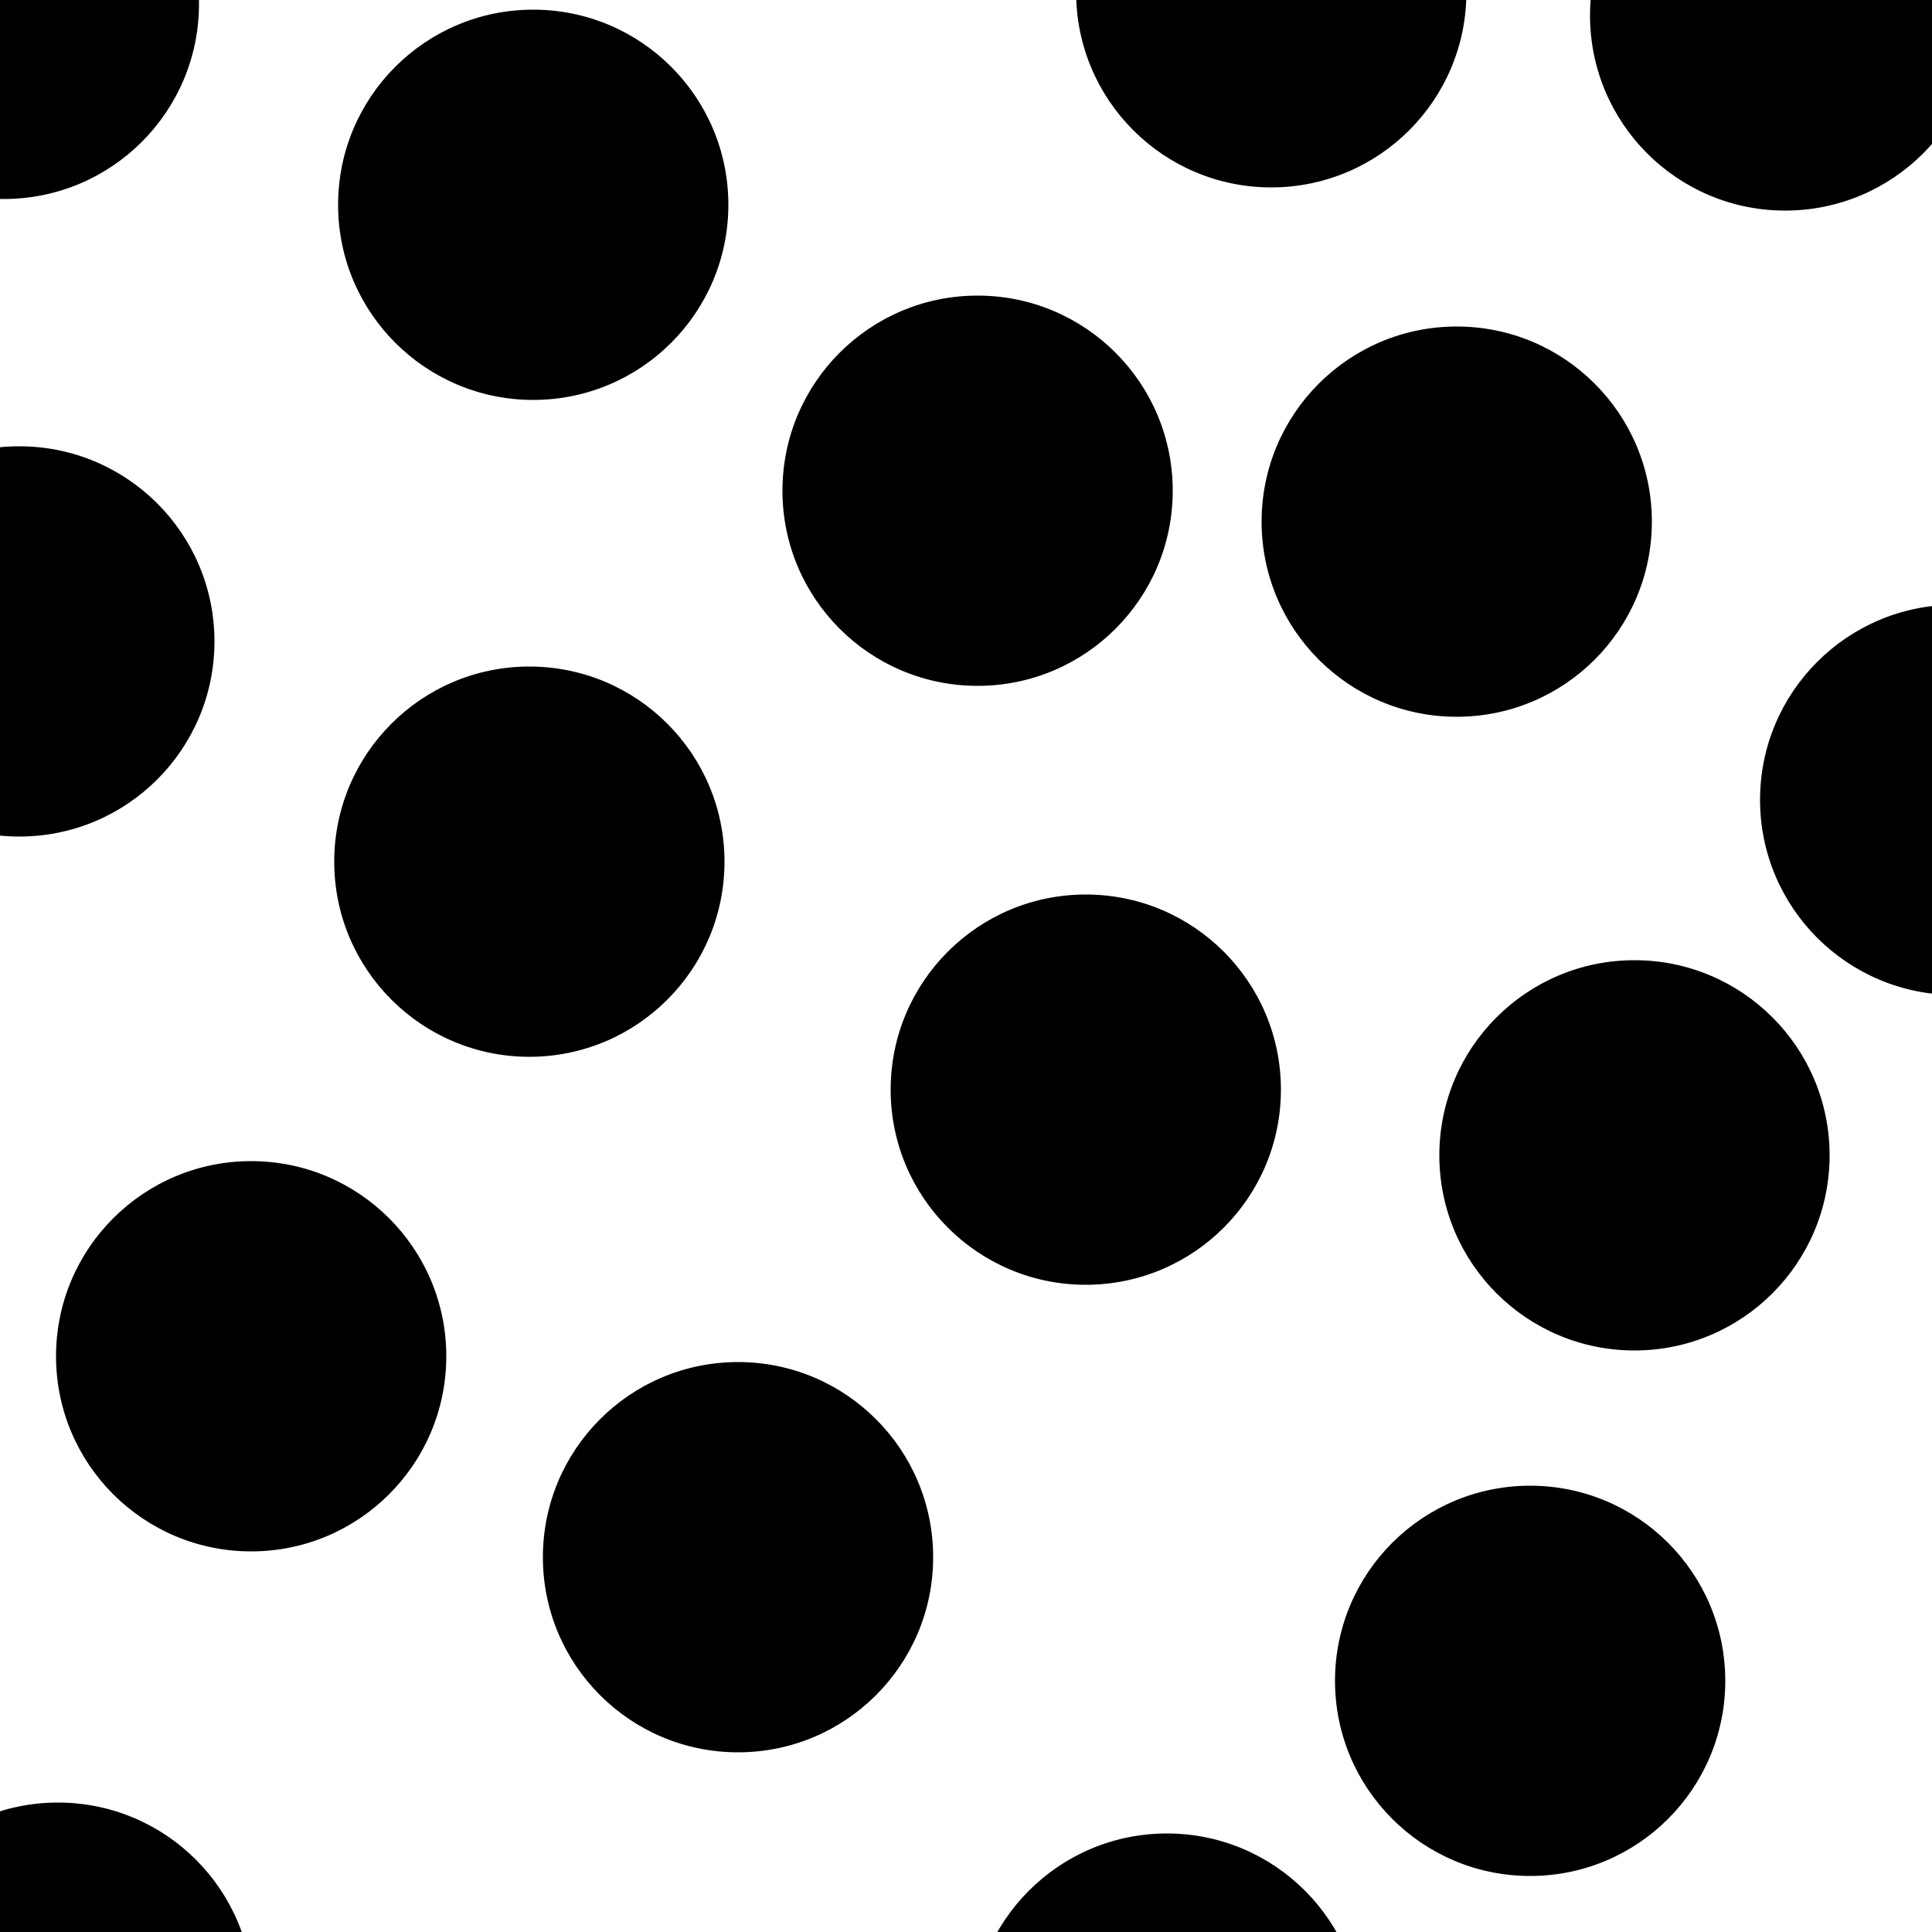 <svg width="500" height="500" xmlns="http://www.w3.org/2000/svg">
 <defs>
  <filter id="svg_1_blur">
   <feGaussianBlur stdDeviation="0" in="SourceGraphic"/>
  </filter>
 </defs>
 <g>
  <title>Layer 1</title>
  <ellipse filter="url(#svg_1_blur)" stroke="#000" ry="50" rx="50" id="svg_1" cy="1" cx="1" fill="#000000"/>
  <ellipse filter="url(#svg_1_blur)" stroke="#000" ry="50" rx="50" id="svg_2" cy="166" cx="5" fill="#000000"/>
  <ellipse filter="url(#svg_1_blur)" stroke="#000" ry="50" rx="50" id="svg_3" cy="127" cx="253" fill="#000000"/>
  <ellipse filter="url(#svg_1_blur)" stroke="#000" ry="50" rx="50" id="svg_4" cy="435" cx="396" fill="#000000"/>
  <ellipse filter="url(#svg_1_blur)" stroke="#000" ry="50" rx="50" id="svg_5" cy="299" cx="423" fill="#000000"/>
  <ellipse filter="url(#svg_1_blur)" stroke="#000" ry="50" rx="50" id="svg_6" cy="53" cx="138" fill="#000000"/>
  <ellipse filter="url(#svg_1_blur)" stroke="#000" ry="50" rx="50" id="svg_7" cy="-2" cx="329" fill="#000000"/>
  <ellipse filter="url(#svg_1_blur)" stroke="#000" ry="50" rx="50" id="svg_8" cy="135" cx="377" fill="#000000"/>
  <ellipse filter="url(#svg_1_blur)" stroke="#000" ry="50" rx="50" id="svg_9" cy="4" cx="462" fill="#000000"/>
  <ellipse filter="url(#svg_1_blur)" stroke="#000" ry="50" rx="50" id="svg_10" cy="223" cx="137" fill="#000000"/>
  <ellipse filter="url(#svg_1_blur)" stroke="#000" ry="50" rx="50" id="svg_11" cy="351" cx="65" fill="#000000"/>
  <ellipse filter="url(#svg_1_blur)" stroke="#000" ry="50" rx="50" id="svg_12" cy="282" cx="281" fill="#000000"/>
  <ellipse filter="url(#svg_1_blur)" stroke="#000" ry="50" rx="50" id="svg_13" cy="403" cx="191" fill="#000000"/>
  <ellipse filter="url(#svg_1_blur)" stroke="#000" ry="50" rx="50" id="svg_14" cy="517" cx="15" fill="#000000"/>
  <ellipse filter="url(#svg_1_blur)" stroke="#000" ry="50" rx="50" id="svg_15" cy="525" cx="302" fill="#000000"/>
  <ellipse filter="url(#svg_1_blur)" stroke="#000" ry="50" rx="50" id="svg_16" cy="207" cx="506" fill="#000000"/>
  <ellipse filter="url(#svg_1_blur)" stroke="#000" ry="50" rx="50" id="svg_17" cy="568" cx="474" fill="#fff"/>
  <ellipse filter="url(#svg_1_blur)" stroke="#000" ry="50" rx="50" id="svg_18" cy="567" cx="174" fill="#fff"/>
 </g>
</svg>